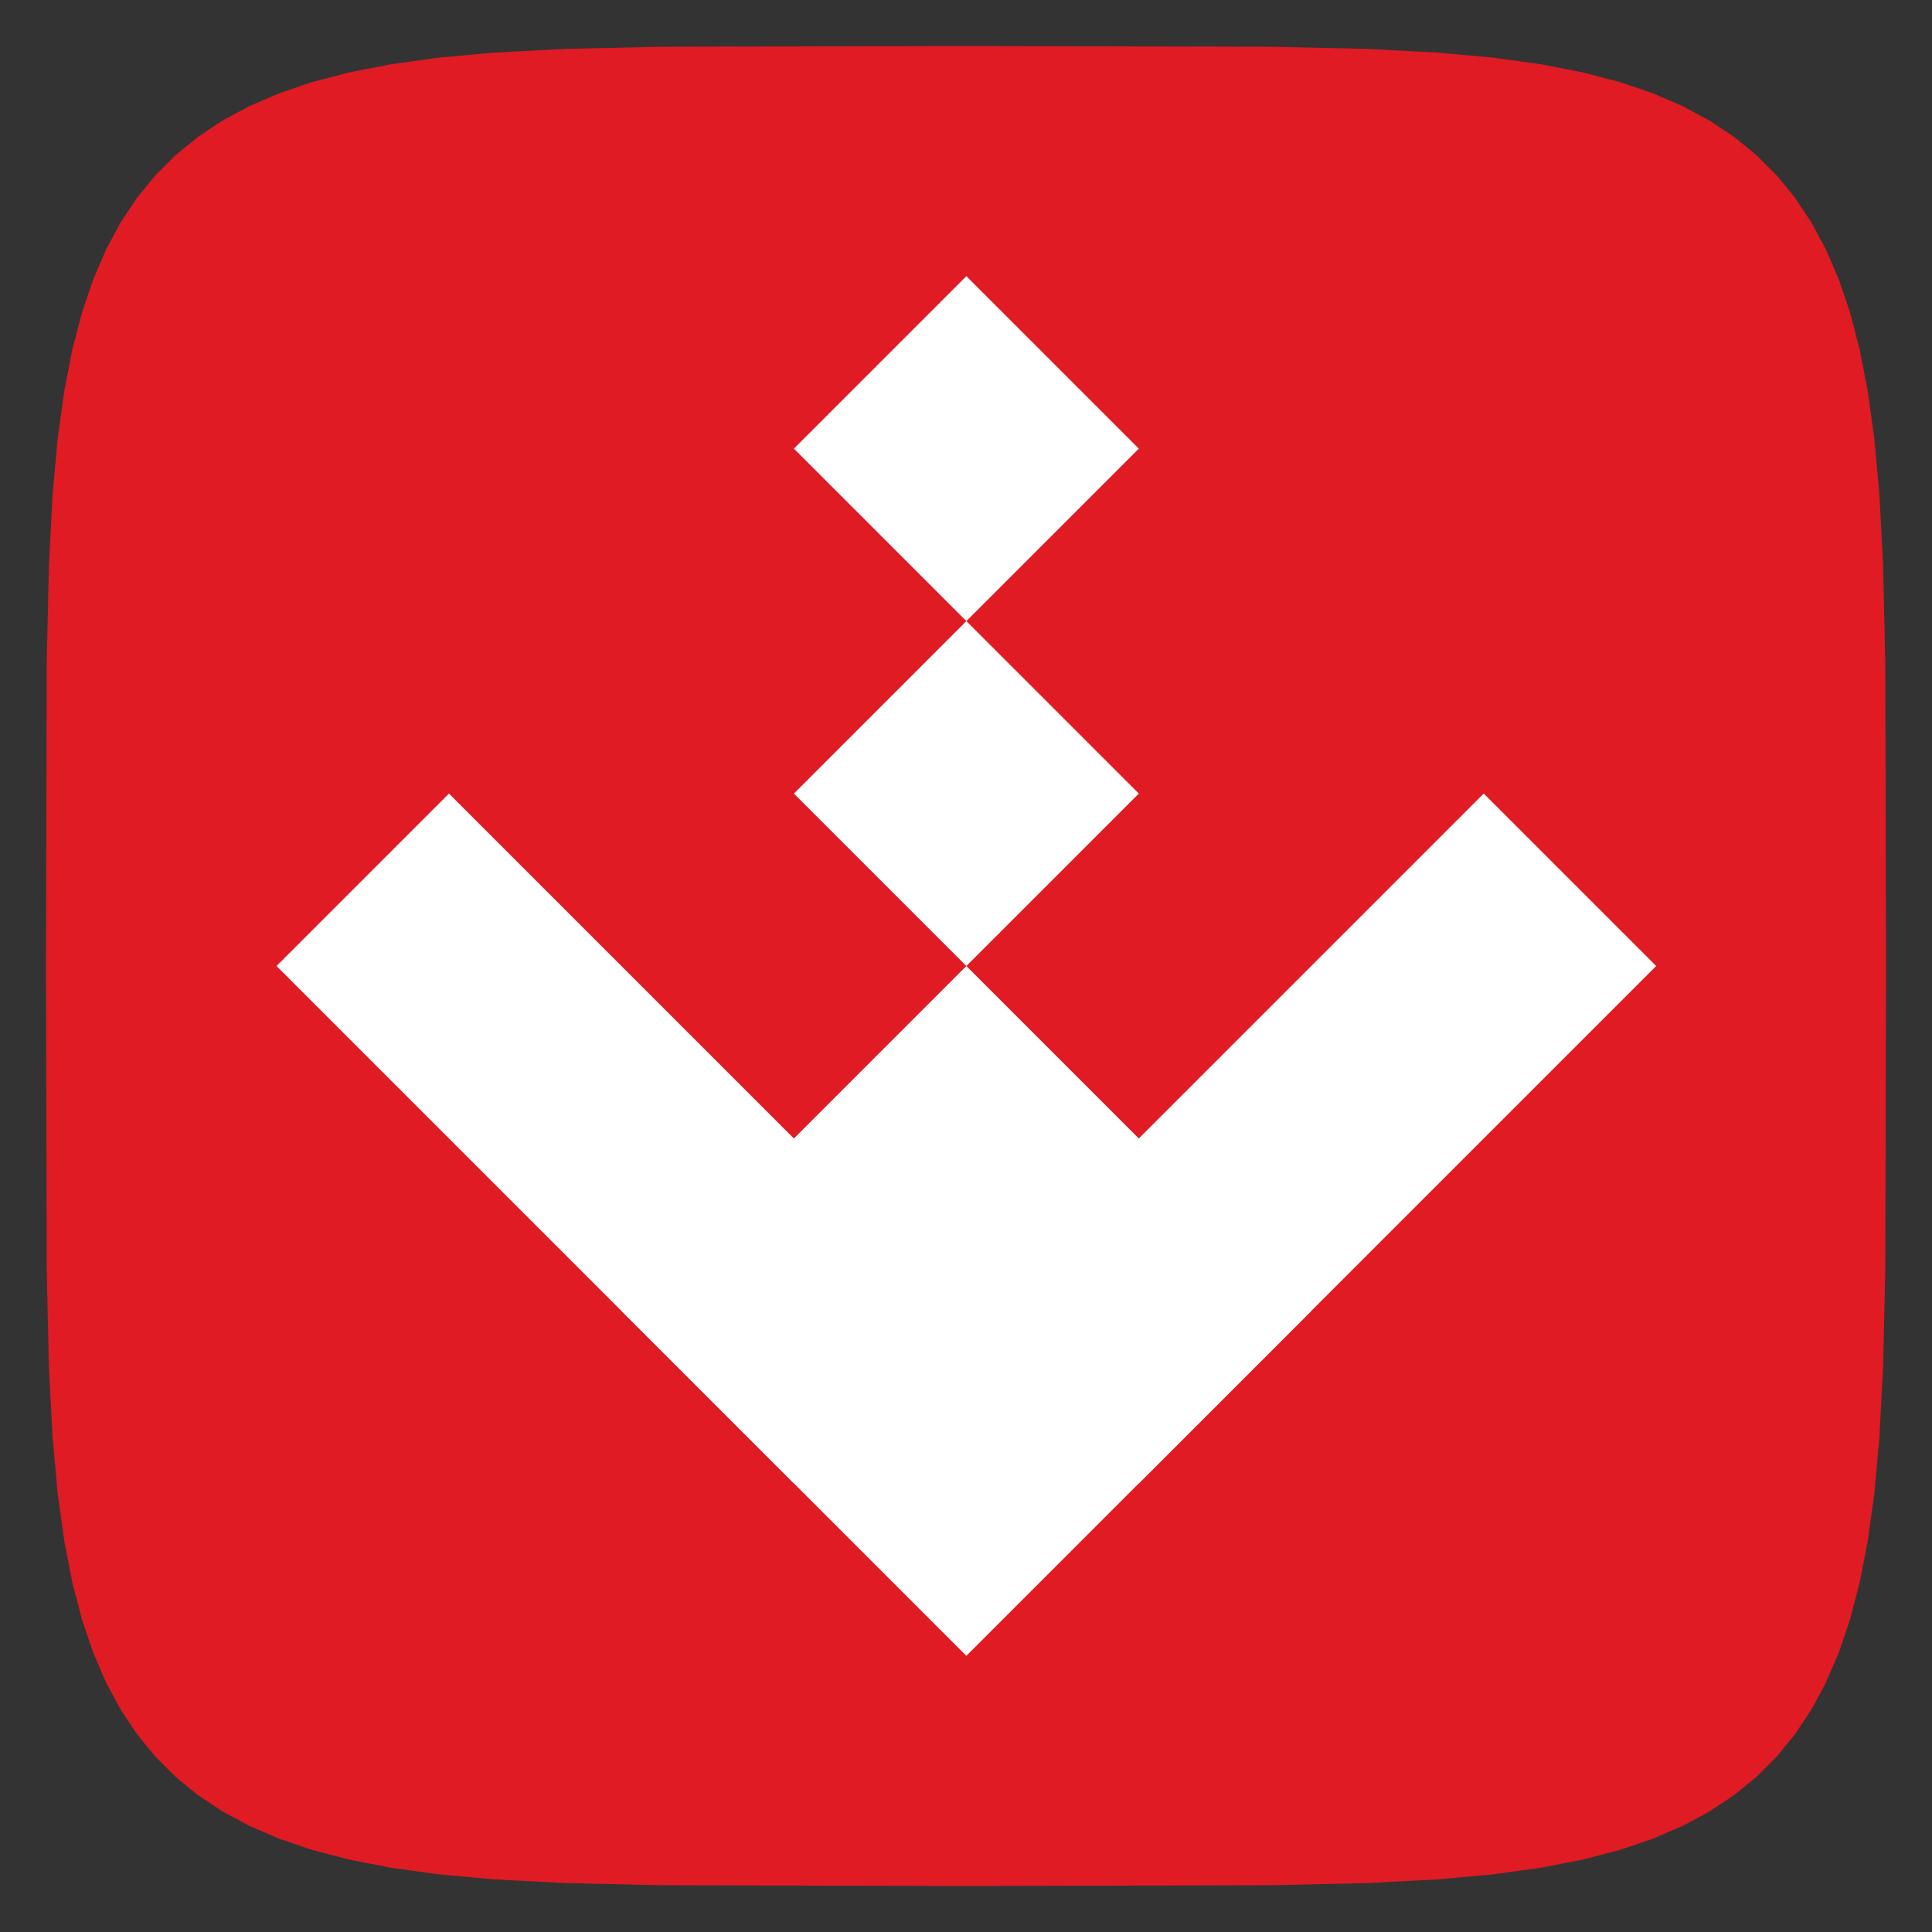 <?xml version="1.0" encoding="UTF-8" standalone="no"?>
<svg
   width="420"
   height="420"
   version="1.1"
   id="svg6"
   viewBox="0 0 420 420"
   xmlns="http://www.w3.org/2000/svg"
   xmlns:svg="http://www.w3.org/2000/svg">
  <rect x="0" y="0" width="420" height="420" fill="#333333" stroke="none"/>
  <defs
     id="defs10" />
  <path
     d="m 410,210 -0.158,66.098 -0.474,21.05 -0.793,15.21 -1.112,12.271 -1.438,10.404 -1.766,9.067 -2.102,8.036 -2.446,7.198 -2.8,6.492 -3.167,5.877 -3.549,5.33 -3.951,4.834 -4.377,4.377 -4.834,3.951 -5.33,3.549 -5.877,3.167 -6.492,2.8 -7.198,2.446 -8.036,2.102 -9.067,1.766 -10.404,1.438 -12.271,1.112 -15.21,0.793 -21.05,0.474 -65.947,0.158 -66.249,-0.158 -21.05,-0.474 -15.21,-0.793 -12.271,-1.112 -10.404,-1.438 -9.067,-1.766 -8.036,-2.102 -7.198,-2.446 -6.492,-2.8 -5.877,-3.167 -5.33,-3.549 -4.834,-3.951 -4.377,-4.377 -3.951,-4.834 -3.549,-5.33 -3.167,-5.877 -2.8,-6.492 -2.446,-7.198 -2.102,-8.036 -1.766,-9.067 -1.438,-10.404 -1.112,-12.271 -0.793,-15.21 -0.474,-21.05 -0.158,-65.899 0.158,-66.297 0.474,-21.05 0.793,-15.21 1.112,-12.271 1.438,-10.404 1.766,-9.067 2.102,-8.036 2.446,-7.198 2.8,-6.492 3.167,-5.877 3.549,-5.33 3.951,-4.834 4.377,-4.377 4.834,-3.951 5.33,-3.549 5.877,-3.167 6.492,-2.8 7.198,-2.446 8.036,-2.102 9.067,-1.766 10.404,-1.438 12.271,-1.112 15.21,-0.793 21.05,-0.474 65.863,-0.158 66.333,0.158 21.05,0.474 15.21,0.793 12.271,1.112 10.403,1.438 9.068,1.766 8.036,2.102 7.198,2.446 6.492,2.8 5.877,3.167 5.33,3.549 4.834,3.951 4.377,4.377 3.951,4.834 3.549,5.33 3.167,5.877 2.8,6.492 2.446,7.198 2.102,8.036 1.766,9.067 1.438,10.404 1.112,12.271 0.793,15.21 0.474,21.05 0.158,65.835 z"
     style="fill:#e01b24;fill-opacity:1;stroke:none;stroke-width:1;stroke-miterlimit:4;stroke-dasharray:none;stroke-opacity:0.5"
     id="path3" />
  <g
     id="g1958"
     transform="matrix(-1.107,1.107,-1.107,-1.107,514.568,221.636)"
     style="stroke-width:2.414">
    <rect
       style="fill:#ffffff;stroke-width:18.663"
       id="rect1345-26"
       width="67.733"
       height="67.733"
       x="132.275"
       y="75.051" />
    <rect
       style="fill:#ffffff;stroke-width:9.332"
       id="rect1345-03"
       width="33.867"
       height="33.867"
       x="98.408"
       y="142.784" />
    <rect
       style="fill:#ffffff;stroke-width:9.332"
       id="rect1345-41"
       width="33.867"
       height="33.867"
       x="64.542"
       y="176.651" />
    <rect
       style="fill:#ffffff;stroke-width:16.163"
       id="rect1345-4"
       width="33.867"
       height="101.6"
       x="166.142"
       y="108.917" />
    <rect
       style="fill:#ffffff;stroke-width:16.163"
       id="rect1345"
       width="101.6"
       height="33.867"
       x="64.542"
       y="75.051" />
  </g>
</svg>
